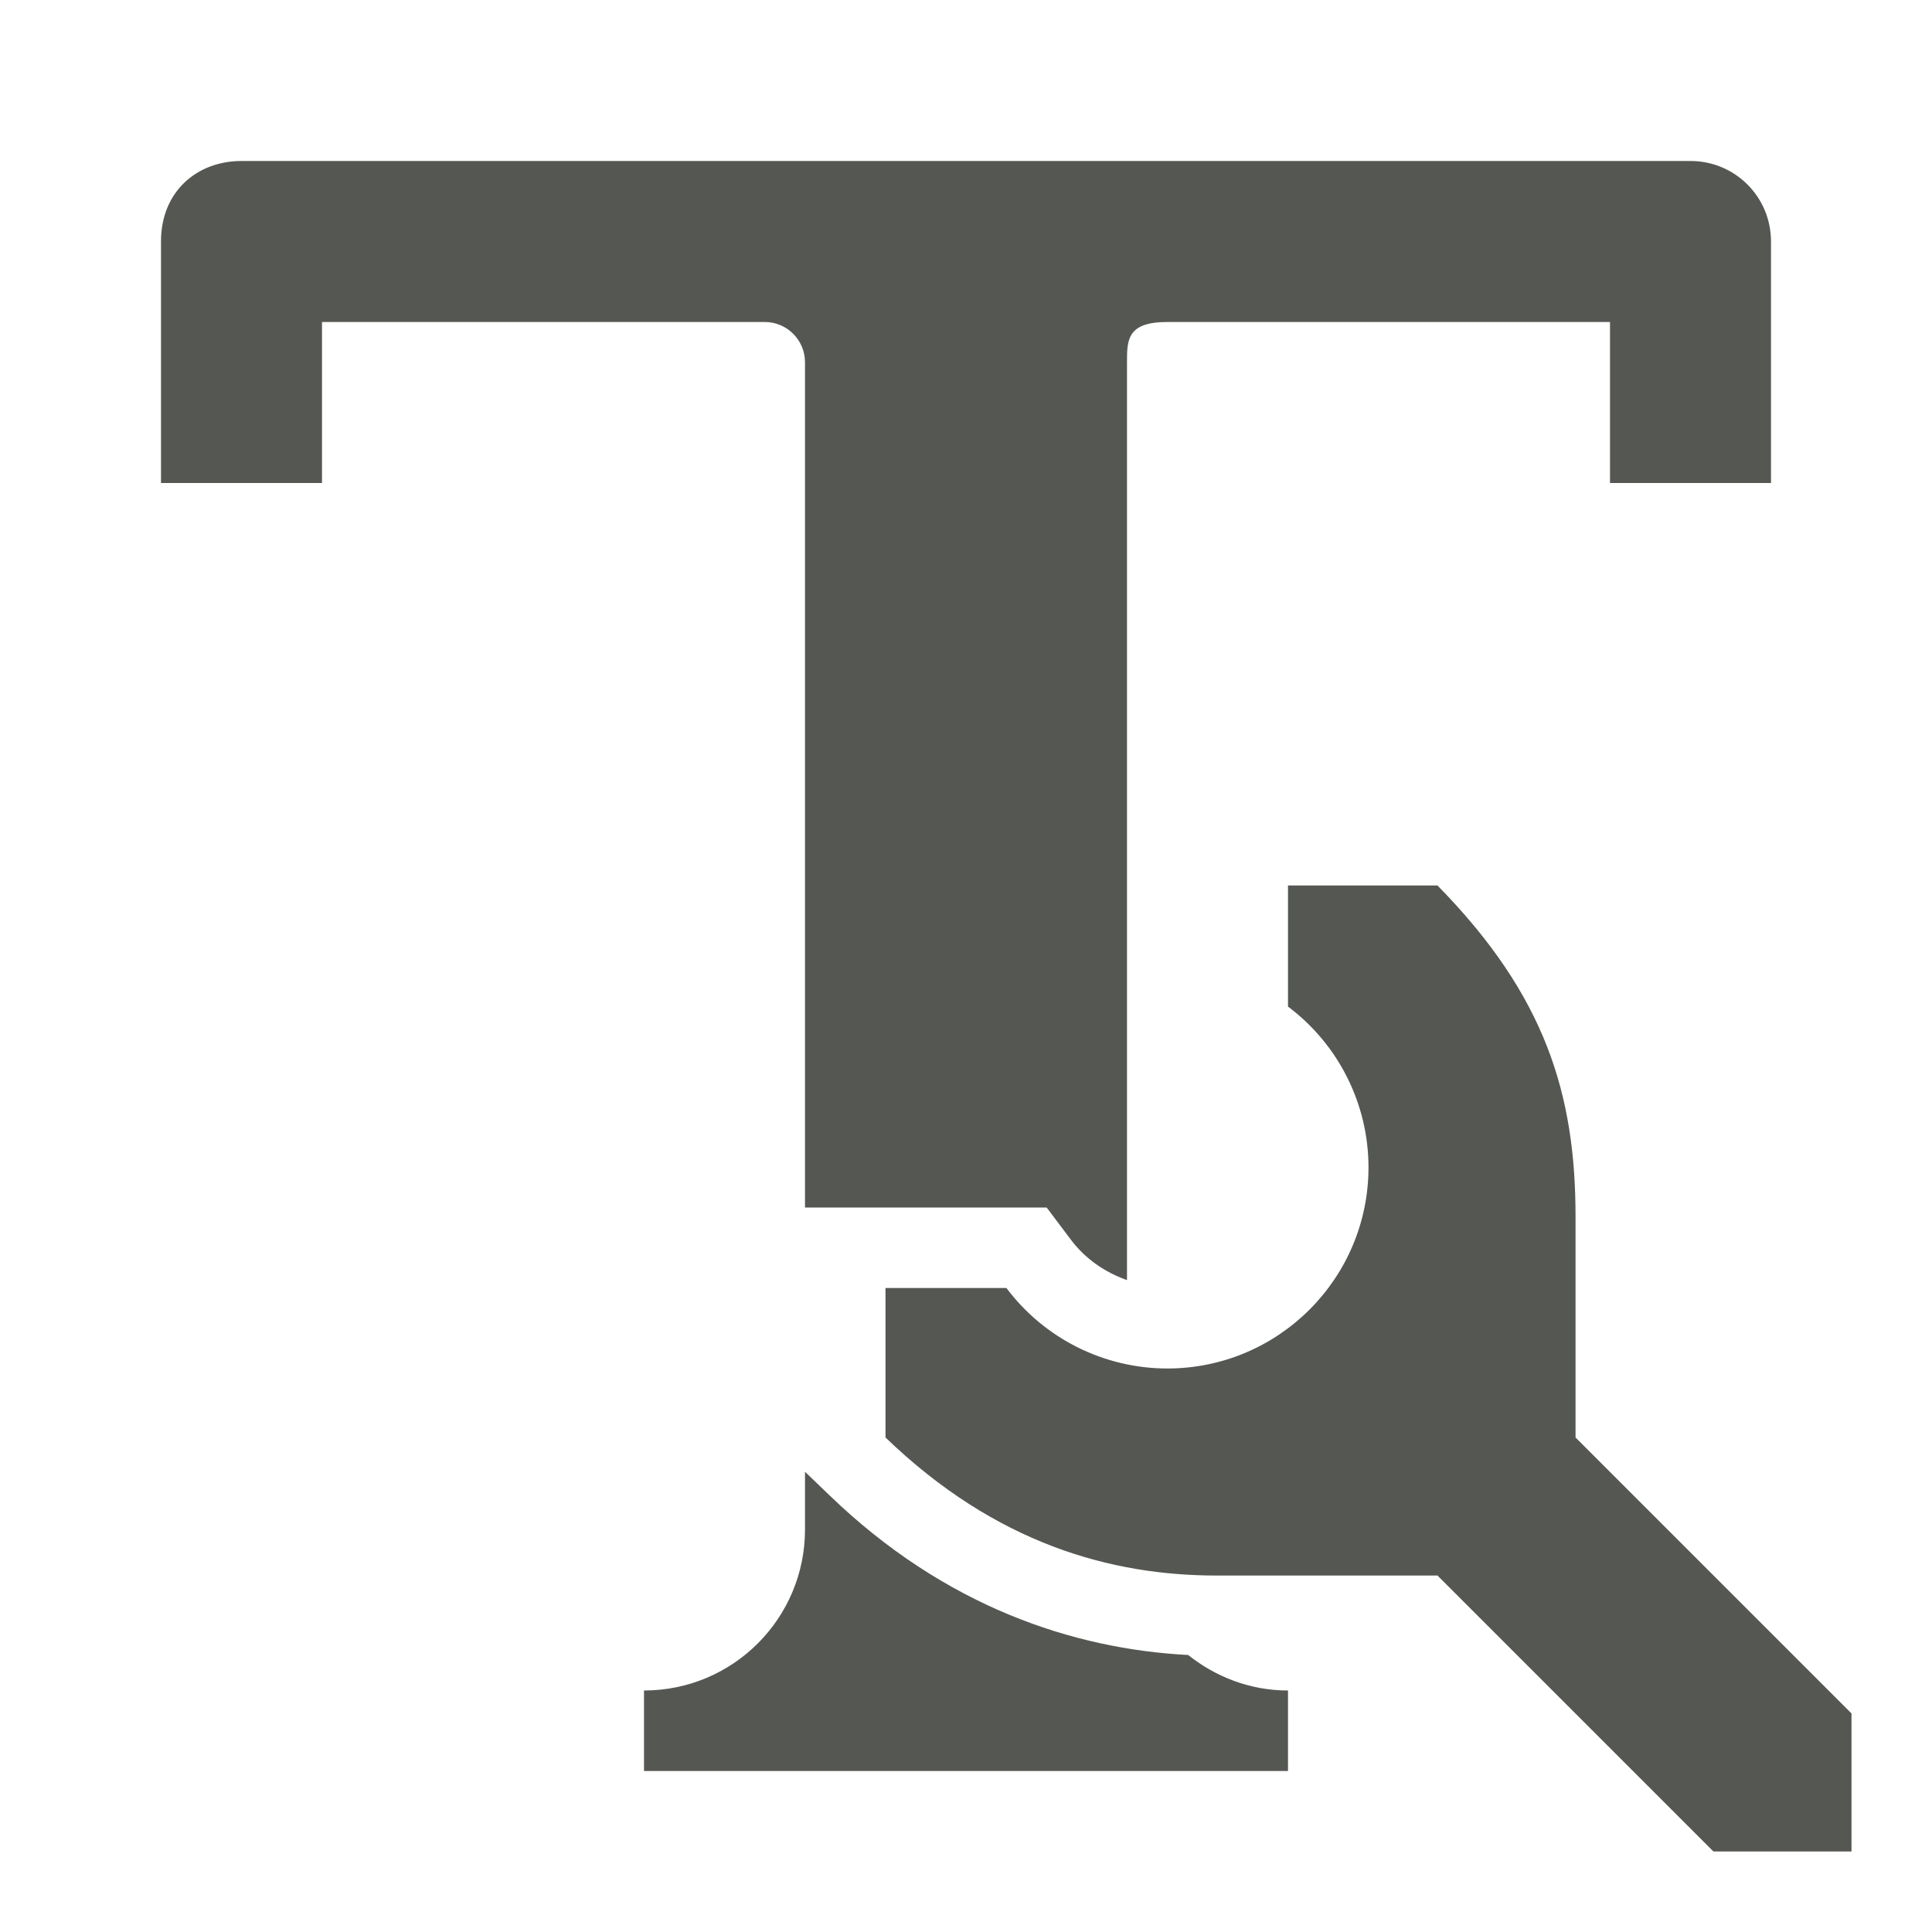 <svg xmlns="http://www.w3.org/2000/svg" viewBox="0 0 24 24">
  <path
     style="fill:#555753"
     d="M 3 2 C 2.446 2 2 2.379 2 3 L 2 6 L 4 6 L 4 4 L 9.5 4 C 9.776 4 10 4.224 10 4.5 L 10 15 L 13.002 15 L 13.303 15.4 C 13.482 15.639 13.727 15.805 14 15.902 L 14 4.5 C 14 4.224 14 4 14.5 4 L 20 4 L 20 6 L 22 6 L 22 3 C 22 2.446 21.554 2 21 2 L 3 2 z M 16 11 L 16 12.504 C 16.628 12.975 16.999 13.714 17 14.5 C 17 15.881 15.881 17 14.5 17 C 13.714 16.999 12.974 16.629 12.502 16 L 11 16 L 11 17.857 C 12.371 19.179 13.804 19.572 15.115 19.572 L 17.857 19.572 L 21.285 23 L 23 23 L 23 21.285 L 19.572 17.857 L 19.572 15.115 C 19.572 13.603 19.204 12.371 17.857 11 L 16 11 z M 10 18.283 L 10 19 C 10 20.105 9.105 21 8 21 L 8 22 L 16 22 L 16 21 C 15.529 21 15.101 20.831 14.76 20.559 C 13.334 20.485 11.738 19.958 10.307 18.578 L 10 18.283 z "
     />
</svg>
